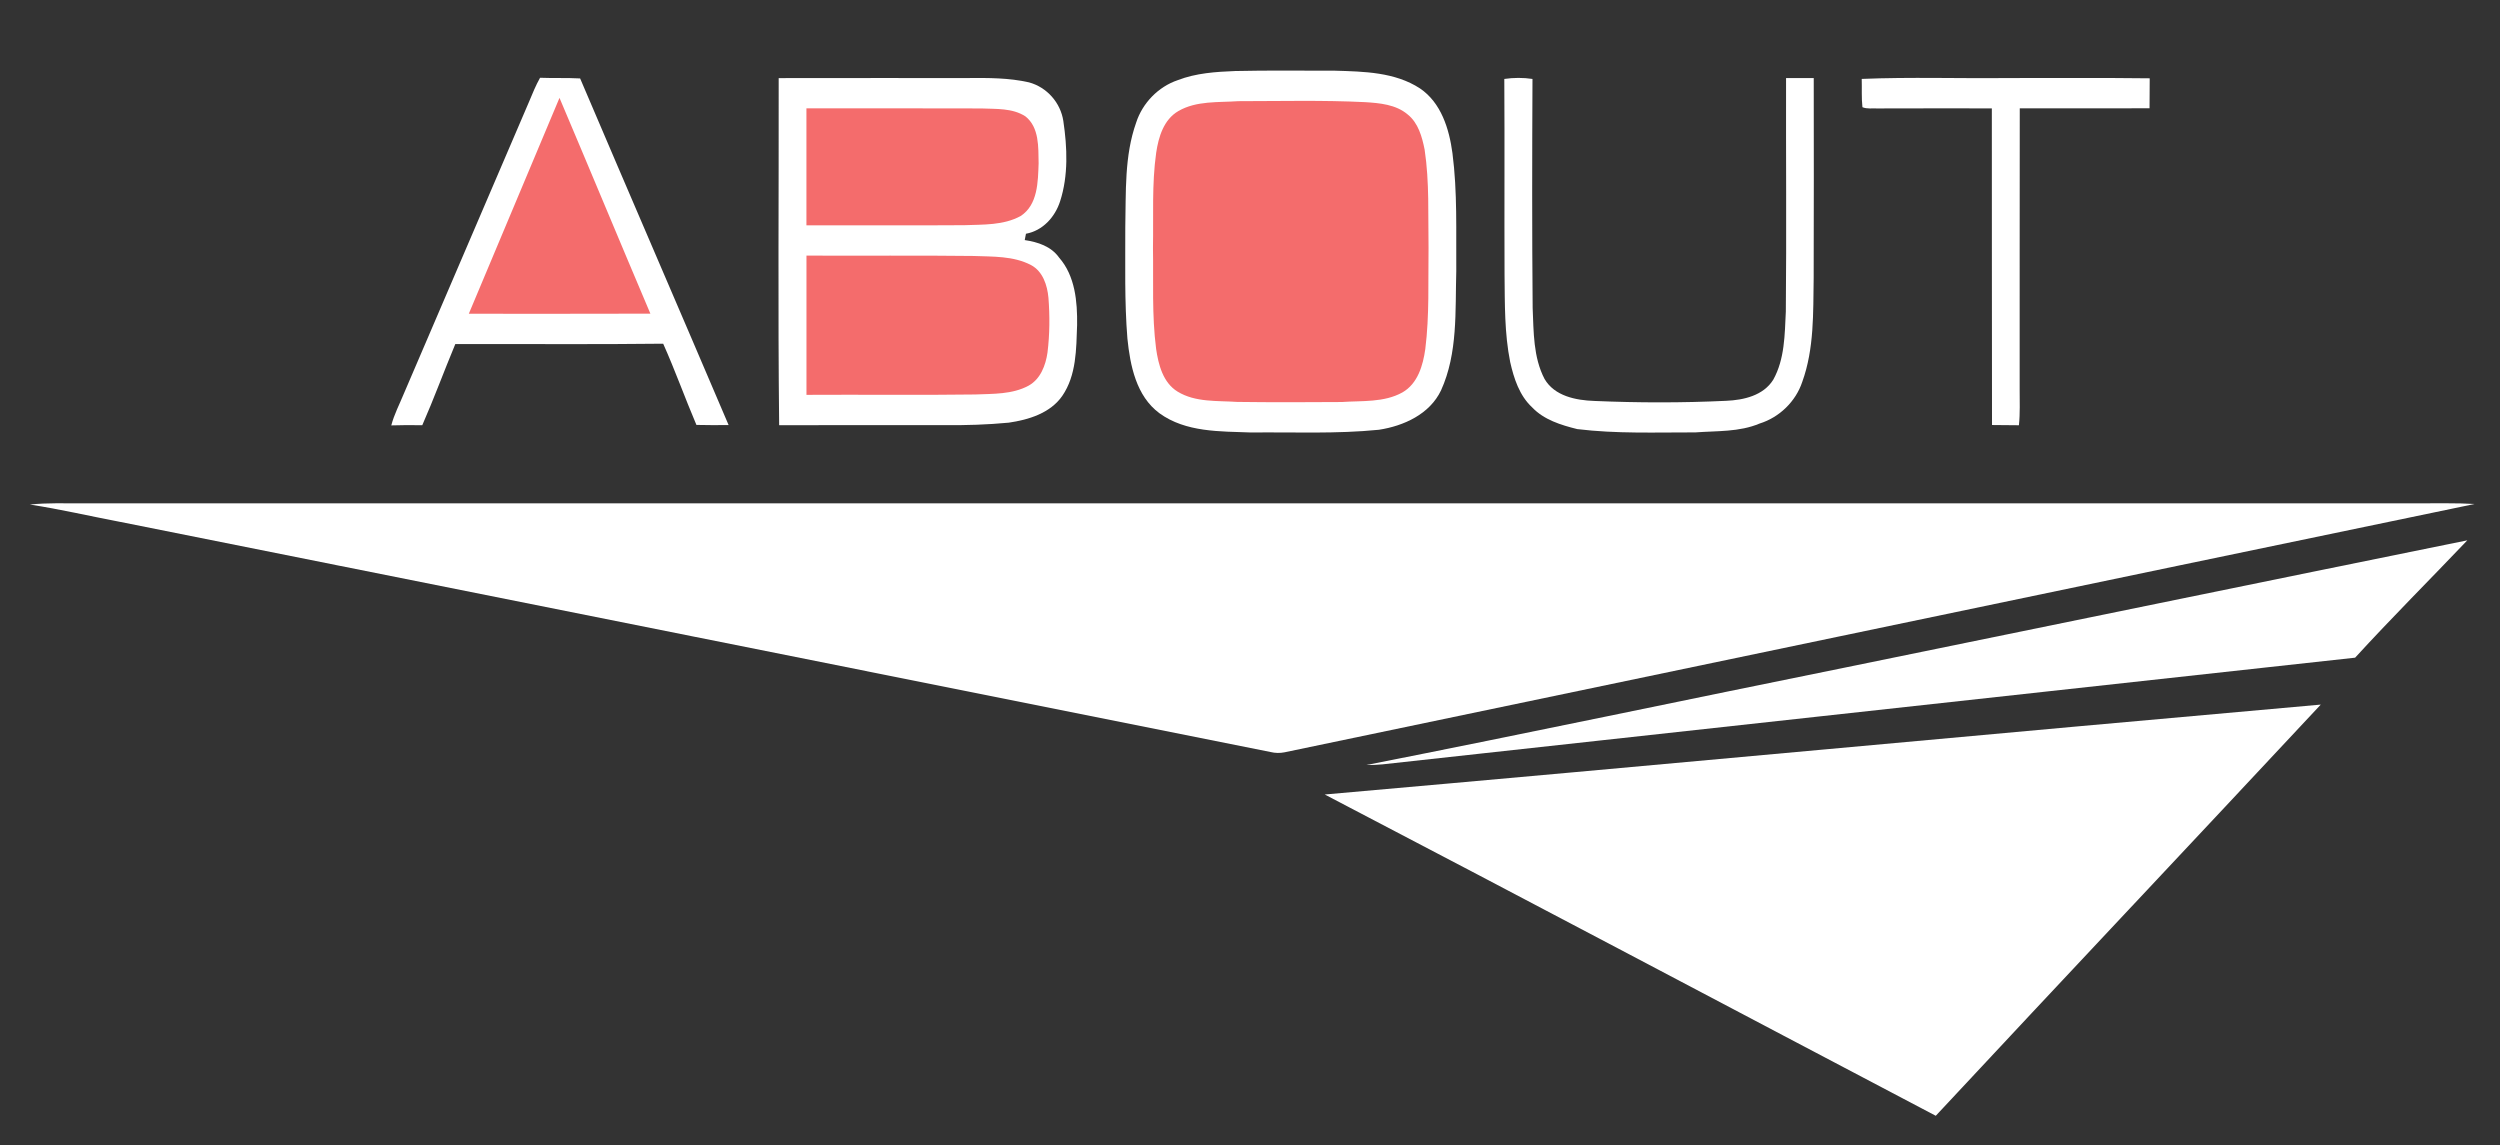 <?xml version="1.0" encoding="UTF-8" standalone="no"?>
<svg
   xmlns:dc="http://purl.org/dc/elements/1.1/"
   xmlns:cc="http://creativecommons.org/ns#"
   xmlns:rdf="http://www.w3.org/1999/02/22-rdf-syntax-ns#"
   xmlns:svg="http://www.w3.org/2000/svg"
   xmlns="http://www.w3.org/2000/svg"
   id="svg2"
   version="1.1"
   viewBox="0 0 742.4 340.114"
   height="340.114pt"
   width="742.4pt">
  <rect x="0" y="0" width="742.4" height="340.114" fill="#333333" stroke="none"/>
  <defs
     id="defs32" />
  <path
     style="fill:none"
     id="path4"
     d="m 0,0 742.4,0 0,340.114 -742.4,0 L 0,0 Z" />
  <path
     style="fill:#fff"
     id="path6"
     d="m 366.767,21.094 c 9.89,-0.24 19.79,-0.07 29.69,-0.1 8.57,0.25 17.79,0.41 25.22,5.26 6.3,4.27 8.67,12.01 9.64,19.2 1.51,11.61 1.05,23.37 1.14,35.06 -0.34,11.85 0.5,24.36 -4.53,35.42 -3.36,7.06 -11.08,10.56 -18.44,11.69 -12.62,1.27 -25.31,0.67 -37.96,0.81 -9.25,-0.35 -19.36,-0.02 -27.21,-5.71 -6.91,-5.11 -8.7,-14.15 -9.52,-22.18 -0.89,-11 -0.6,-22.05 -0.63,-33.07 0.23,-10.39 -0.3,-21.13 3.23,-31.07 1.88,-5.81 6.56,-10.64 12.35,-12.6 5.42,-2.1 11.27,-2.48 17.02,-2.71 z" />
  <path
     style="fill:#fff"
     id="path8"
     d="m 157.107,30.214 c 1,-2.41 1.99,-4.84 3.27,-7.12 3.96,0.16 7.93,-0.02 11.9,0.2 14.63,34.34 29.45,68.59 44.09,102.93 -3.19,0.04 -6.38,0.03 -9.56,-0.04 -3.4,-7.99 -6.32,-16.19 -9.87,-24.12 -20.57,0.25 -41.15,0.05 -61.73,0.11 -3.34,8 -6.32,16.16 -9.81,24.1 -3.07,-0.05 -6.13,-0.06 -9.2,0.05 0.85,-3.28 2.44,-6.27 3.71,-9.38 12.4,-28.91 24.8,-57.82 37.2,-86.73 z" />
  <path
     style="fill:#fff"
     id="path10"
     d="m 231.237,23.194 c 18.73,-0.04 37.45,-0.01 56.18,-0.02 6.06,-0.05 12.2,-0.07 18.14,1.28 5.32,1.44 9.38,6.02 10.21,11.47 1.17,7.88 1.52,16.19 -0.96,23.86 -1.52,4.7 -5.16,8.72 -10.14,9.63 -0.09,0.47 -0.27,1.41 -0.36,1.88 3.88,0.58 7.84,1.85 10.21,5.21 4.76,5.42 5.44,13.09 5.34,20.01 -0.25,7.14 -0.19,14.93 -4.41,21.06 -3.57,5.13 -9.99,7.08 -15.88,7.94 -6.36,0.6 -12.76,0.81 -19.14,0.73 -16.35,0.02 -32.7,-0.04 -49.05,0.03 -0.38,-34.35 -0.09,-68.72 -0.14,-103.08 z" />
  <path
     style="fill:#fff"
     id="path12"
     d="m 446.717,23.444 c 2.77,-0.4 5.59,-0.42 8.37,0 -0.11,22.68 -0.15,45.36 0.05,68.03 0.31,7.08 0.16,14.59 3.52,21.04 2.96,5.11 9.32,6.36 14.77,6.55 13.04,0.56 26.12,0.58 39.16,-0.04 5.19,-0.22 11.06,-1.54 14,-6.27 3.42,-6.14 3.4,-13.4 3.73,-20.22 0.22,-23.12 0.02,-46.24 0.07,-69.36 2.73,0 5.47,0 8.22,0.01 0.02,19.78 0.05,39.57 -0.02,59.36 -0.16,10.32 0.18,21 -3.39,30.86 -1.94,5.84 -6.81,10.55 -12.67,12.37 -6.02,2.55 -12.67,2.15 -19.05,2.63 -11.7,-0.02 -23.46,0.44 -35.1,-0.98 -4.82,-1.2 -9.89,-2.75 -13.4,-6.46 -3.77,-3.49 -5.41,-8.57 -6.51,-13.43 -1.72,-8.56 -1.58,-17.32 -1.68,-26 -0.08,-19.36 0.05,-38.72 -0.07,-58.09 z" />
  <path
     style="fill:#fff"
     id="path14"
     d="m 552.857,23.434 c 14.49,-0.6 29.02,-0.09 43.53,-0.26 13.99,0.05 27.99,-0.1 41.99,0.08 0.01,2.97 -0.01,5.93 -0.05,8.9 -12.85,0.04 -25.7,0.02 -38.54,0.02 -0.05,27.8 -0.01,55.59 -0.03,83.39 -0.01,3.57 0.16,7.16 -0.22,10.72 -2.67,-0.04 -5.34,-0.06 -7.99,-0.07 -0.08,-31.34 0,-62.69 -0.05,-94.03 -11.34,0.01 -22.68,-0.04 -34.02,0.02 -1.47,-0.08 -3.03,0.21 -4.41,-0.37 -0.31,-2.79 -0.12,-5.61 -0.21,-8.4 z" />
  <path
     style="fill:#f46c6c"
     id="path16"
     d="m 166.147,29.064 c 9.05,21.34 17.93,42.74 26.99,64.08 -17.97,0.08 -35.95,0.01 -53.92,0.03 8.96,-21.38 17.95,-42.74 26.93,-64.11 z" />
  <path
     style="fill:#f46c6c"
     id="path18"
     d="m 367.747,30.044 c 12.54,-0.01 25.1,-0.33 37.63,0.29 4.35,0.27 9.13,0.69 12.61,3.63 3.18,2.51 4.31,6.67 5.07,10.47 1.45,9.64 1,19.41 1.16,29.12 -0.14,10.03 0.29,20.11 -0.96,30.08 -0.68,4.86 -2.23,10.28 -6.78,12.89 -5.47,3.06 -12,2.44 -18.03,2.86 -10.34,0.07 -20.69,0.11 -31.03,-0.03 -5.94,-0.4 -12.43,0.18 -17.72,-3.06 -4.35,-2.67 -5.69,-8.01 -6.38,-12.72 -1.29,-9.97 -0.76,-20.05 -0.93,-30.08 0.18,-9.37 -0.36,-18.8 0.95,-28.11 0.69,-4.68 2.22,-9.87 6.59,-12.4 5.37,-3.12 11.85,-2.52 17.82,-2.94 z" />
  <path
     style="fill:#f46c6c"
     id="path20"
     d="m 239.477,32.174 c 17.31,0.02 34.62,-0.04 51.93,0.03 4.41,0.2 9.24,-0.16 13.11,2.36 4.14,3.29 3.82,9.18 3.91,13.94 -0.2,5.46 -0.2,12.32 -5.36,15.66 -5.07,2.77 -11.08,2.5 -16.67,2.71 -15.64,0.11 -31.28,0.01 -46.92,0.05 0,-11.59 0,-23.17 0,-34.75 z" />
  <path
     style="fill:#f46c6c"
     id="path22"
     d="m 239.487,75.904 c 16.54,0.09 33.07,-0.1 49.6,0.11 5.74,0.22 11.86,-0.04 17.09,2.7 3.51,1.87 4.84,6.01 5.17,9.73 0.42,5.4 0.38,10.85 -0.28,16.23 -0.54,3.81 -2.08,7.9 -5.63,9.86 -4.83,2.61 -10.53,2.39 -15.85,2.61 -16.7,0.23 -33.4,0.01 -50.1,0.11 -0.01,-13.78 -0.01,-27.56 0,-41.35 z" />
  <path
     style="fill:#fff"
     id="path24"
     d="m 8.877,149.834 c 5.17,-0.56 10.37,-0.33 15.56,-0.36 231.33,-0.01 462.65,0 693.97,-0.01 5.49,0.04 10.98,-0.13 16.46,0.2 -117.82,24.47 -235.6,49.16 -353.4,73.74 -1.39,0.28 -2.78,0.25 -4.15,-0.08 -113.9,-22.82 -227.82,-45.57 -341.73,-68.36 -8.91,-1.7 -17.75,-3.76 -26.71,-5.13 z" />
  <path
     style="fill:#fff"
     id="path26"
     d="m 548.567,198.104 c 61.38,-12.54 122.73,-25.19 184.13,-37.65 -11.08,11.64 -22.47,23 -33.32,34.85 -96.28,10.57 -192.56,21.1 -288.83,31.68 -1.59,0.15 -3.18,0.22 -4.76,0.19 47.65,-9.39 95.17,-19.44 142.78,-29.07 z" />
  <path
     style="fill:#fff"
     id="path28"
     d="m 393.397,235.934 c 98.61,-8.68 197.17,-17.97 295.78,-26.7 -38.04,40.77 -76.32,81.31 -114.33,122.11 -60.49,-31.79 -120.87,-63.79 -181.45,-95.41 z" />
</svg>

